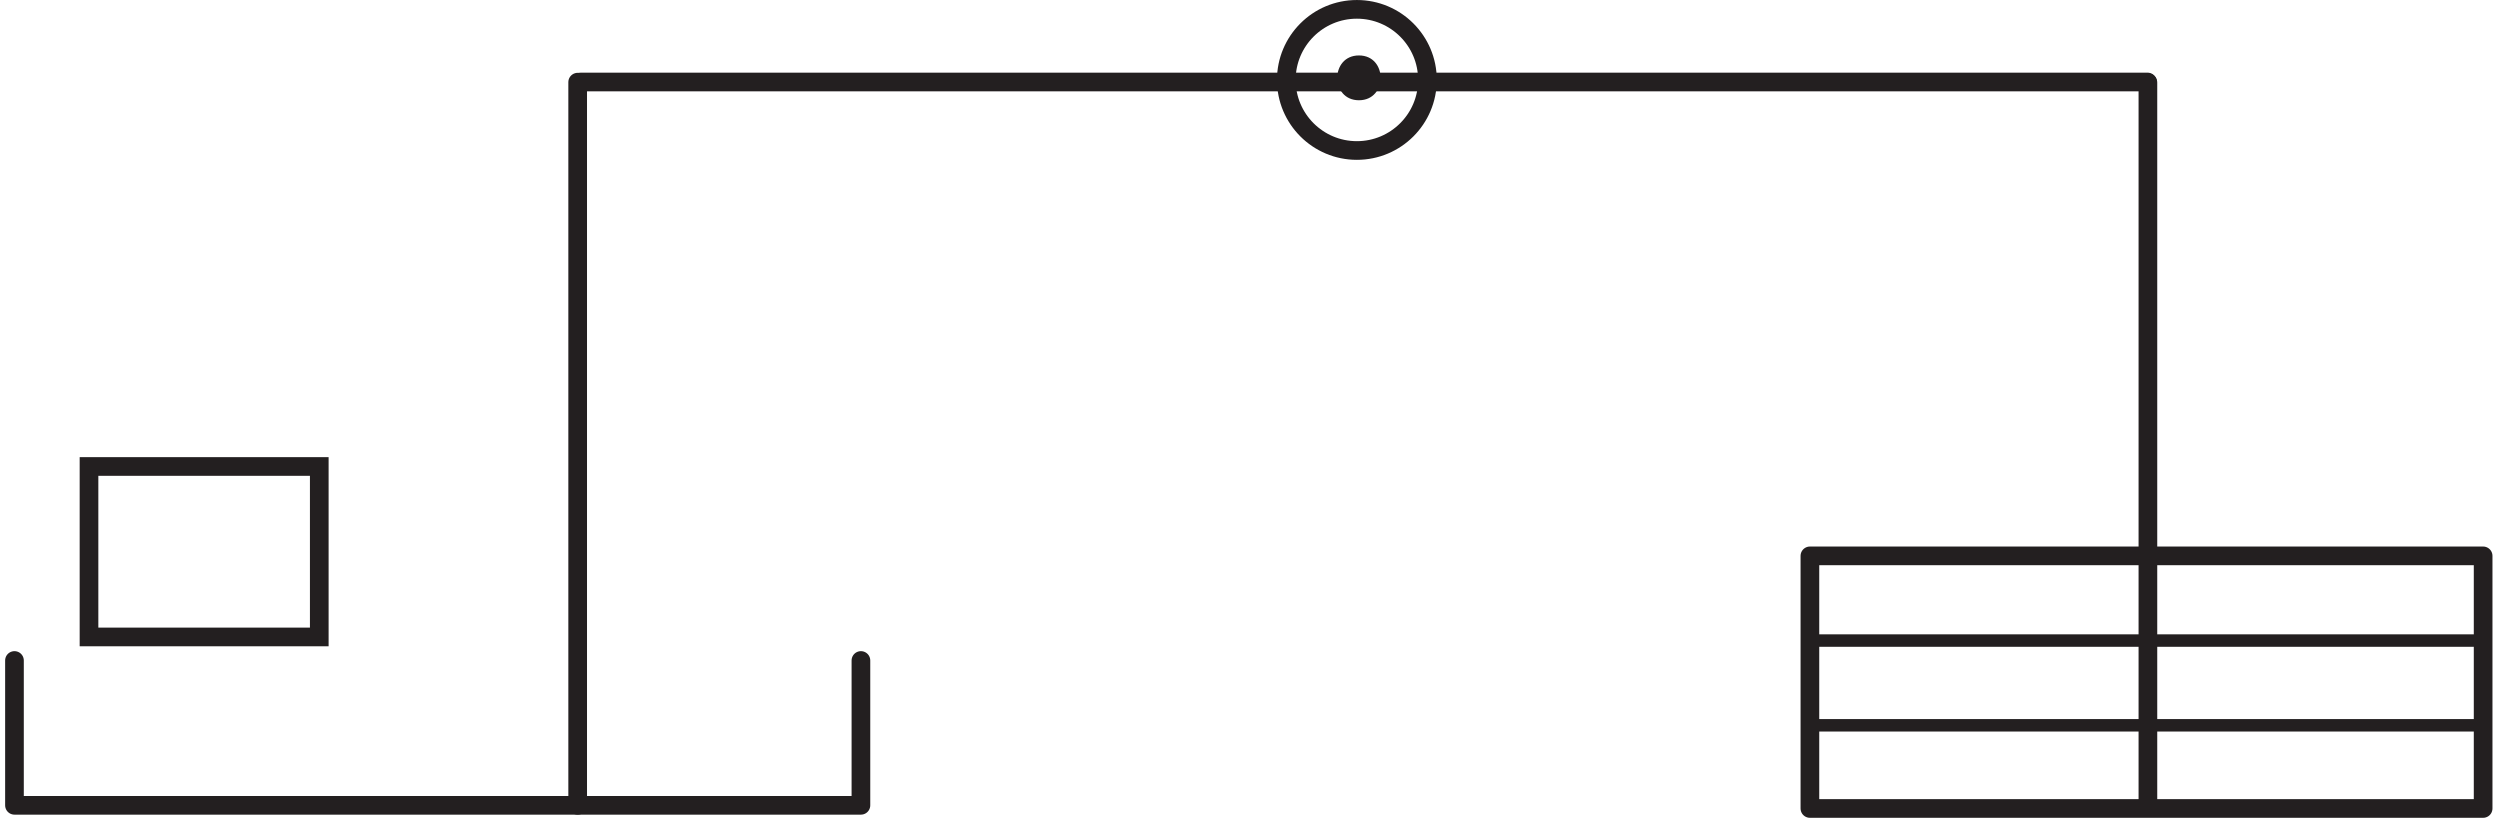 <?xml version="1.0" encoding="UTF-8"?><svg xmlns="http://www.w3.org/2000/svg" xmlns:xlink="http://www.w3.org/1999/xlink" viewBox="0 0 399.667 131.367" width="173.448pt" height="57.011pt" version="1.2">
<defs>
<clipPath id="clip1">
  <path d="M 90 11 L 94 11 L 94 130.738 L 90 130.738 Z "/>
</clipPath>
<clipPath id="clip2">
  <path d="M 0.793 104 L 140 104 L 140 130.738 L 0.793 130.738 Z "/>
</clipPath>
<clipPath id="clip3">
  <path d="M 287 87 L 398.543 87 L 398.543 130.738 L 287 130.738 Z "/>
</clipPath>
</defs>
<g id="surface1">
<path style="fill:none;stroke-width:3;stroke-linecap:round;stroke-linejoin:round;stroke:rgb(13.73%,12.16%,12.549%);stroke-opacity:1;stroke-miterlimit:4;" d="M -0.001 -0 L 251.737 -0 " transform="matrix(0.995,0,0,-0.995,92.849,13.109)"/>
<g clip-path="url(#clip1)" clip-rule="nonzero">
<path style="fill:none;stroke-width:3;stroke-linecap:round;stroke-linejoin:round;stroke:rgb(13.73%,12.16%,12.549%);stroke-opacity:1;stroke-miterlimit:4;" d="M 0 0.001 L 0 116.194 " transform="matrix(0.995,0,0,-0.995,92.351,128.747)"/>
</g>
<path style="fill:none;stroke-width:3;stroke-linecap:round;stroke-linejoin:round;stroke:rgb(13.73%,12.16%,12.549%);stroke-opacity:1;stroke-miterlimit:4;" d="M 0.001 0.002 L 0.001 115.815 " transform="matrix(0.995,0,0,-0.995,343.378,128.451)"/>
<g clip-path="url(#clip2)" clip-rule="nonzero">
<path style="fill:none;stroke-width:3;stroke-linecap:round;stroke-linejoin:round;stroke:rgb(13.73%,12.16%,12.549%);stroke-opacity:1;stroke-miterlimit:4;" d="M -0 0.002 L -0 -23.266 L -136 -23.266 L -136 0.002 " transform="matrix(0.995,0,0,-0.995,137.633,105.592)"/>
</g>
<path style="fill:none;stroke-width:3;stroke-linecap:butt;stroke-linejoin:miter;stroke:rgb(13.73%,12.16%,12.549%);stroke-opacity:1;stroke-miterlimit:4;" d="M 50.5 29.056 L 13.503 29.056 L 13.503 56.445 L 50.5 56.445 Z " transform="matrix(0.995,0,0,-0.995,0.793,130.737)"/>
<g clip-path="url(#clip3)" clip-rule="nonzero">
<path style="fill:none;stroke-width:3;stroke-linecap:round;stroke-linejoin:round;stroke:rgb(13.73%,12.16%,12.549%);stroke-opacity:1;stroke-miterlimit:4;" d="M 398.168 42.083 L 290 42.083 L 290 1.498 L 398.168 1.498 Z " transform="matrix(0.995,0,0,-0.995,0.793,130.737)"/>
</g>
<path style="fill:none;stroke-width:2;stroke-linecap:round;stroke-linejoin:round;stroke:rgb(13.73%,12.16%,12.549%);stroke-opacity:1;stroke-miterlimit:4;" d="M -0.002 -0 L 106.811 -0 " transform="matrix(0.995,0,0,-0.995,289.732,115.949)"/>
<path style="fill:none;stroke-width:2;stroke-linecap:round;stroke-linejoin:round;stroke:rgb(13.73%,12.16%,12.549%);stroke-opacity:1;stroke-miterlimit:4;" d="M -0.002 -0 L 106.811 -0 " transform="matrix(0.995,0,0,-0.995,289.732,102.402)"/>
<path style="fill:none;stroke-width:3;stroke-linecap:butt;stroke-linejoin:miter;stroke:rgb(13.73%,12.16%,12.549%);stroke-opacity:1;stroke-miterlimit:4;" d="M 0 -0 C 0 -6.261 -5.079 -11.34 -11.339 -11.34 C -17.604 -11.34 -22.679 -6.261 -22.679 -0 C -22.679 6.26 -17.604 11.339 -11.339 11.339 C -5.079 11.339 0 6.26 0 -0 Z " transform="matrix(0.995,0,0,-0.995,228.203,12.777)"/>
<path style=" stroke:none;fill-rule:nonzero;fill:rgb(13.73%,12.16%,12.549%);fill-opacity:1;" d="M 217.25 16.027 C 221.871 16.027 221.871 8.863 217.25 8.863 C 212.629 8.863 212.629 16.027 217.25 16.027 "/>
</g>
</svg>